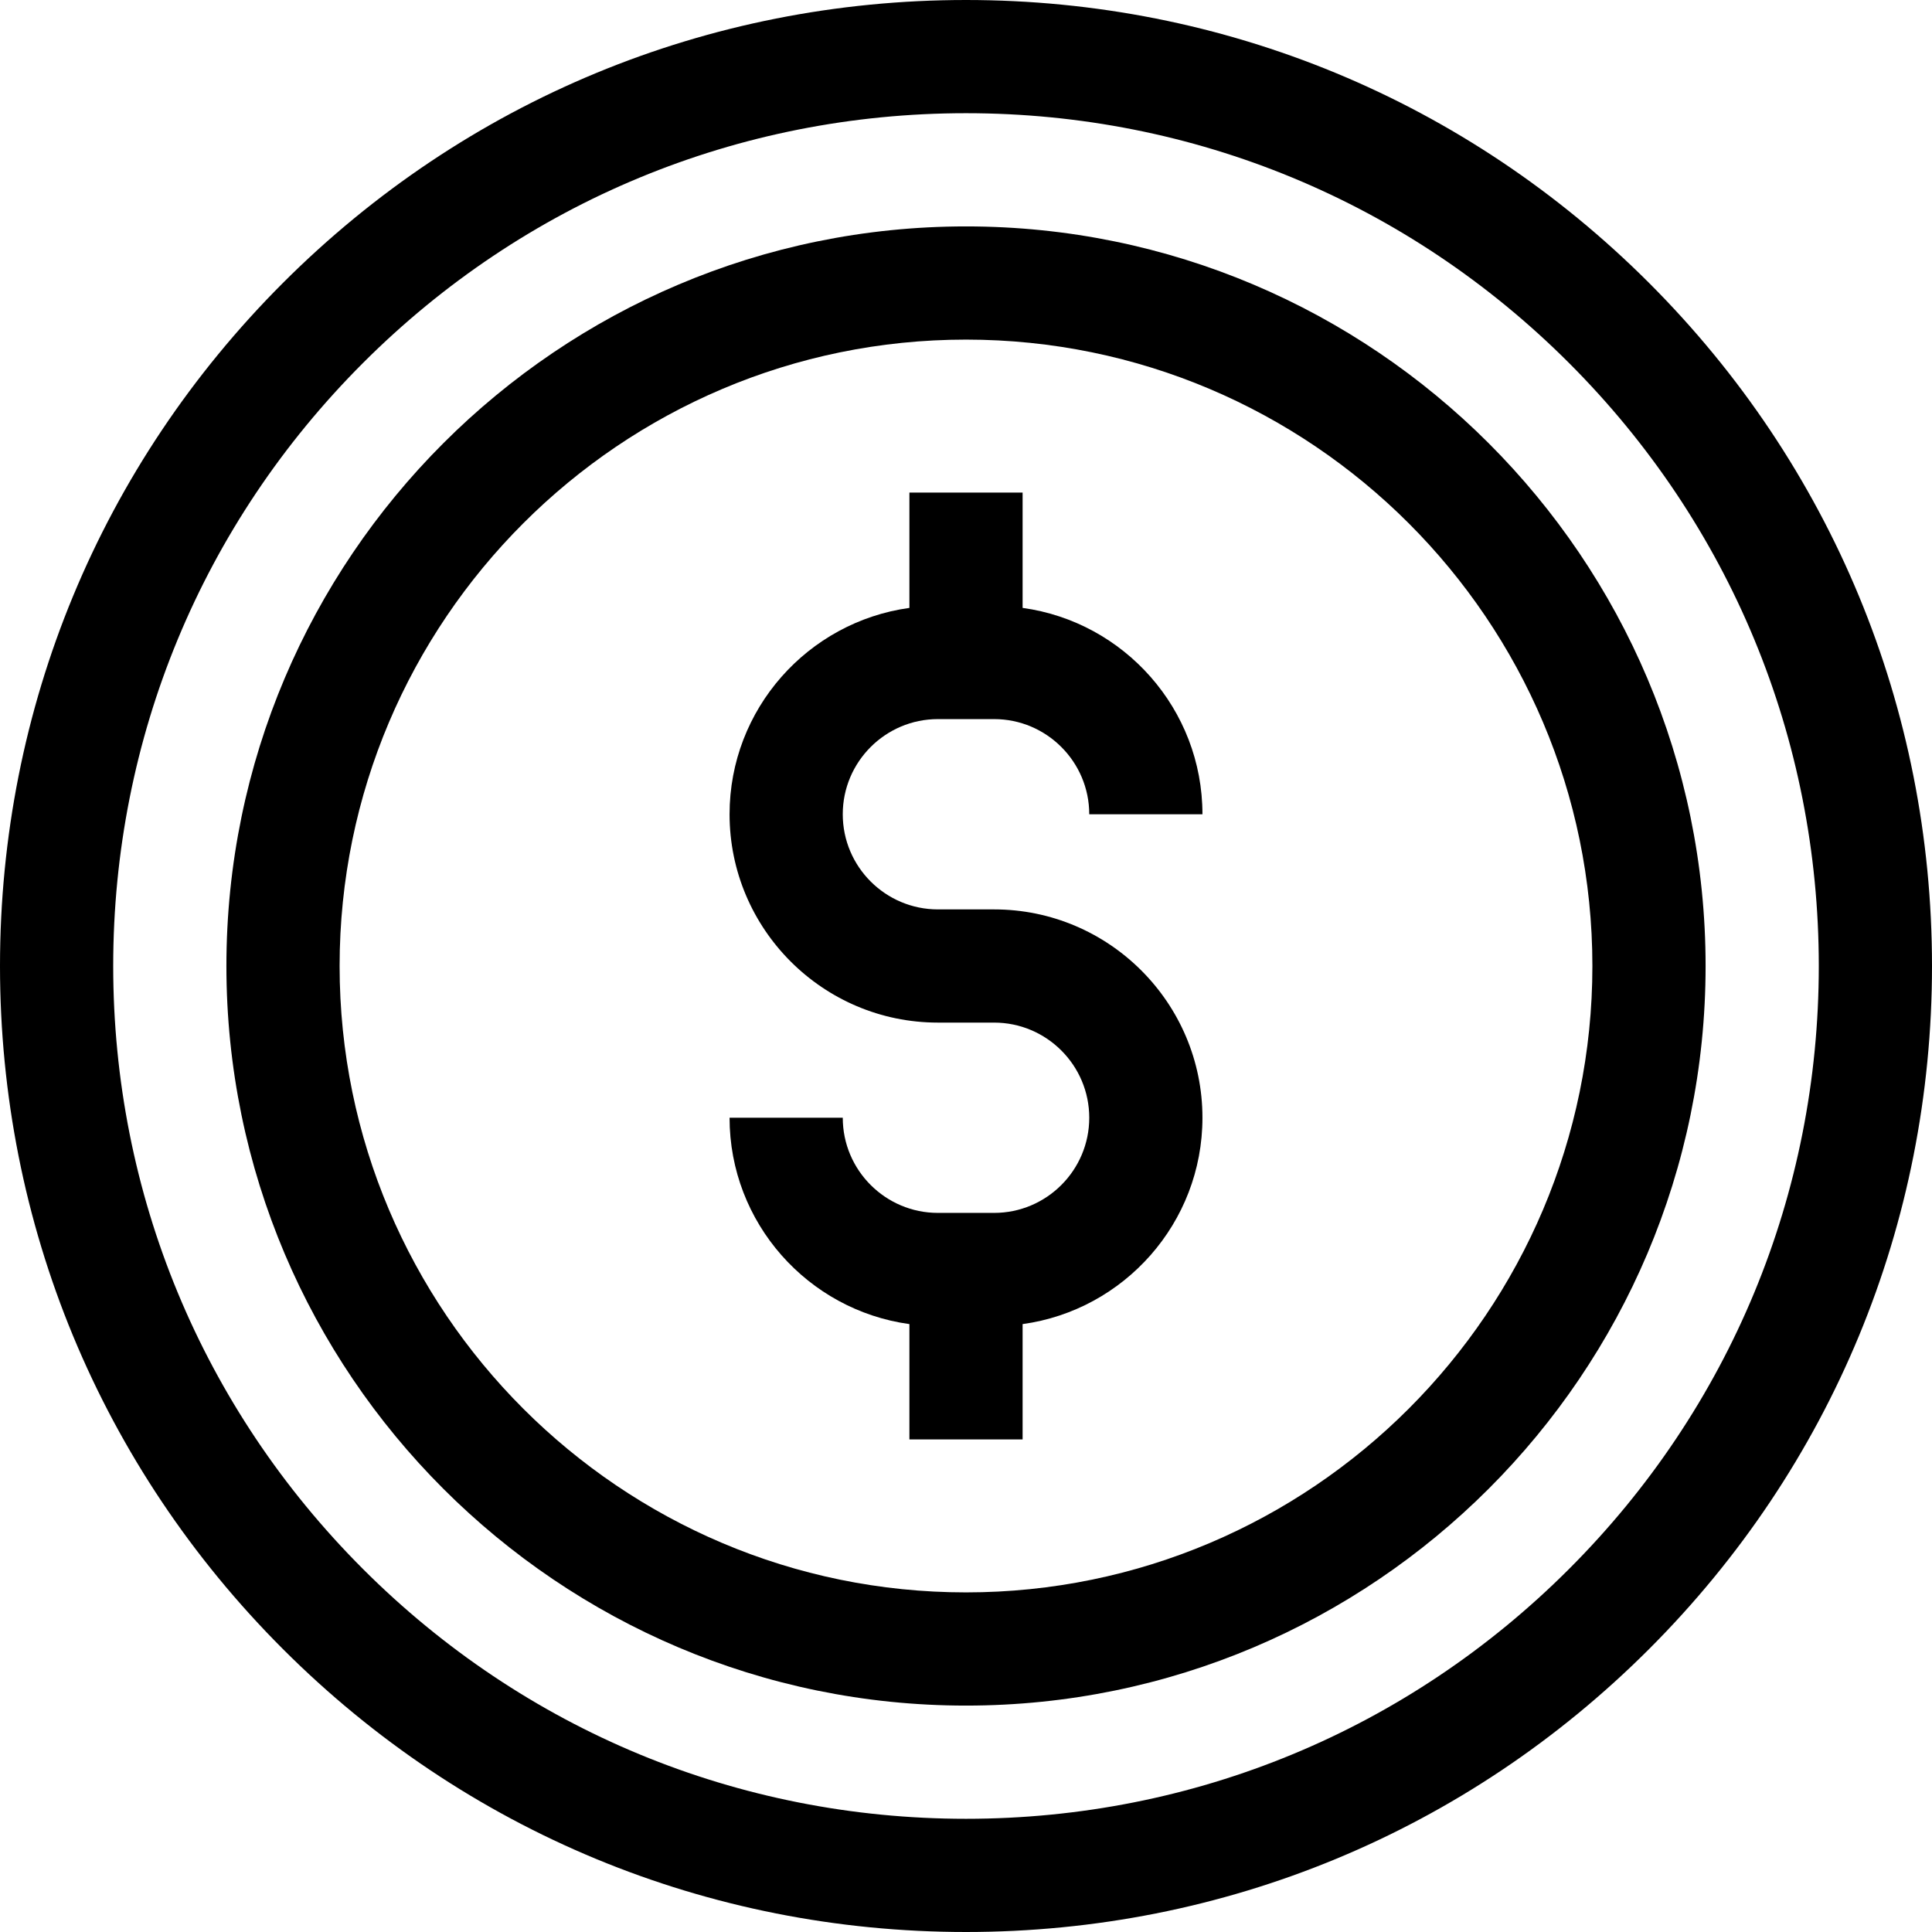 <svg height="512pt" viewBox="0 0 512 512" width="512pt" xmlns="http://www.w3.org/2000/svg"><path d="m437.02 74.98c-48.352-48.352-112.641-74.98-181.02-74.98s-132.668 26.629-181.02 74.98c-48.352 48.352-74.98 112.641-74.98 181.02s26.629 132.668 74.98 181.02c48.352 48.352 112.641 74.98 181.02 74.98s132.668-26.629 181.02-74.98c48.352-48.352 74.98-112.641 74.98-181.02s-26.629-132.668-74.98-181.02zm-21.215 340.824c-42.684 42.688-99.438 66.195-159.805 66.195s-117.121-23.508-159.805-66.195c-42.688-42.684-66.195-99.438-66.195-159.805s23.508-117.121 66.195-159.805c42.684-42.688 99.438-66.195 159.805-66.195s117.121 23.508 159.805 66.195c42.688 42.684 66.195 99.438 66.195 159.805s-23.508 117.121-66.195 159.805zm0 0"/><path d="m256 60c-108.074 0-196 87.926-196 196s87.926 196 196 196 196-87.926 196-196-87.926-196-196-196zm0 362c-91.531 0-166-74.469-166-166s74.469-166 166-166 166 74.469 166 166-74.469 166-166 166zm0 0"/><path d="m248.555 190.57h14.891c13.902 0 25.215 11.312 25.215 25.215h30c0-27.879-20.777-50.988-47.66-54.684v-30.566h-30v30.566c-26.883 3.699-47.66 26.805-47.66 54.684 0 30.445 24.77 55.215 55.215 55.215h14.891c13.902 0 25.215 11.312 25.215 25.215s-11.312 25.215-25.215 25.215h-14.891c-13.902 0-25.215-11.312-25.215-25.215h-30c0 27.879 20.777 50.988 47.66 54.684v30.566h30v-30.566c26.883-3.699 47.66-26.805 47.66-54.684 0-30.445-24.77-55.215-55.215-55.215h-14.891c-13.902 0-25.215-11.312-25.215-25.215s11.312-25.215 25.215-25.215zm0 0"/></svg>